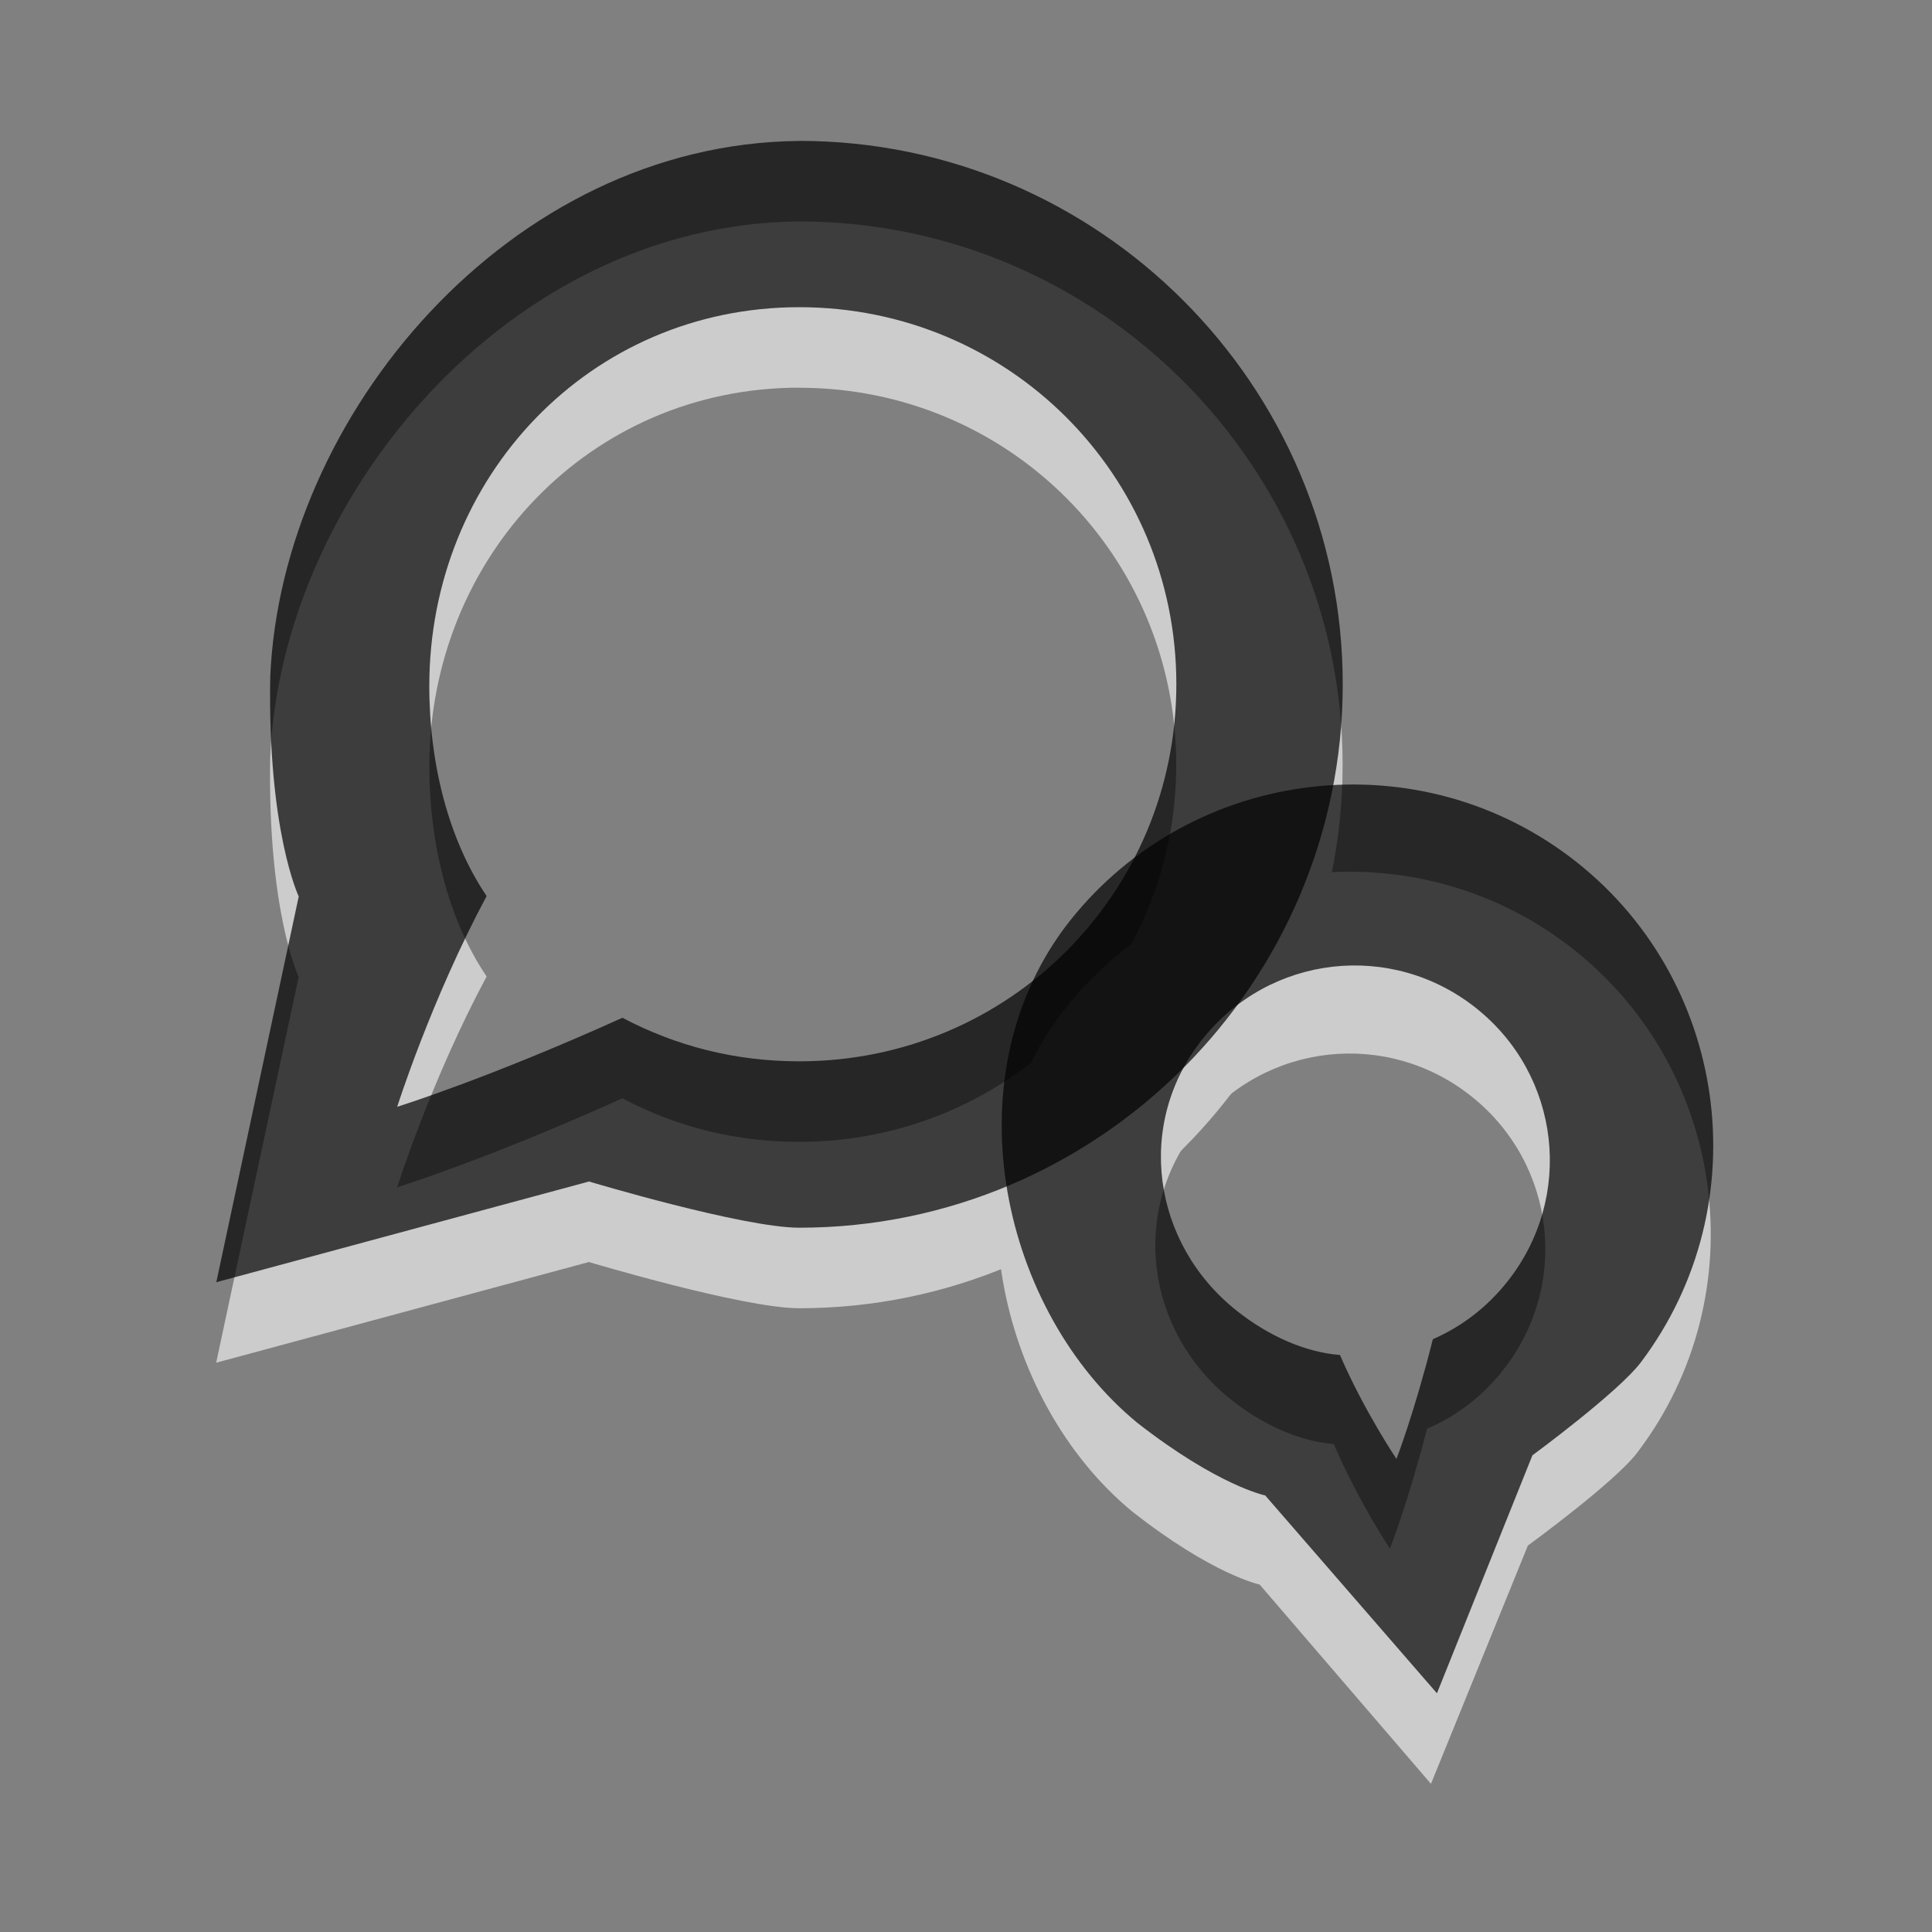 <?xml version="1.0" encoding="UTF-8" standalone="no"?>
<!-- Created with Inkscape (http://www.inkscape.org/) -->

<svg
   xmlns:dc="http://purl.org/dc/elements/1.1/"
   xmlns:cc="http://creativecommons.org/ns#"
   xmlns:rdf="http://www.w3.org/1999/02/22-rdf-syntax-ns#"
   xmlns:svg="http://www.w3.org/2000/svg"
   xmlns="http://www.w3.org/2000/svg"
   xmlns:xlink="http://www.w3.org/1999/xlink"
   xmlns:sodipodi="http://sodipodi.sourceforge.net/DTD/sodipodi-0.dtd"
   xmlns:inkscape="http://www.inkscape.org/namespaces/inkscape"
   version="1.1"
   width="24"
   height="24"
   id="svg2"
   inkscape:version="0.48.2 r9819"
   sodipodi:docname="choqok.svg">
  <rect width="100%" height="100%" fill="#808080" stroke="none"/>
  <sodipodi:namedview
     pagecolor="#000000"
     bordercolor="#666666"
     borderopacity="1"
     objecttolerance="10"
     gridtolerance="10"
     guidetolerance="10"
     inkscape:pageopacity="0.49411765"
     inkscape:pageshadow="2"
     inkscape:window-width="1360"
     inkscape:window-height="709"
     id="namedview16"
     showgrid="false"
     inkscape:zoom="7.9999996"
     inkscape:cx="-16.946334"
     inkscape:cy="7.4021726"
     inkscape:window-x="-2"
     inkscape:window-y="-3"
     inkscape:window-maximized="1"
     inkscape:current-layer="layer1" />
  <defs
     id="defs4">
    <linearGradient
       id="linearGradient3760">
      <stop
         id="stop3768"
         offset="0"
         style="stop-color:#000000;stop-opacity:1;" />
      <stop
         style="stop-color:#363636;stop-opacity:1;"
         offset="1"
         id="stop3764" />
    </linearGradient>
    <linearGradient
       id="linearGradient3822">
      <stop
         id="stop3824"
         style="stop-color:#ffffff;stop-opacity:1"
         offset="0" />
      <stop
         id="stop3849"
         style="stop-color:#ffffff;stop-opacity:0.784"
         offset="0.5" />
      <stop
         id="stop3851"
         style="stop-color:#ffffff;stop-opacity:0.392"
         offset="0.75" />
      <stop
         id="stop3826"
         style="stop-color:#ffffff;stop-opacity:1"
         offset="1" />
    </linearGradient>
    <linearGradient
       x1="39.335"
       y1="842.448"
       x2="201.384"
       y2="969.59"
       id="linearGradient3828"
       xlink:href="#linearGradient3822"
       gradientUnits="userSpaceOnUse"
       gradientTransform="translate(-0.915,12.058)" />
    <linearGradient
       inkscape:collect="always"
       xlink:href="#linearGradient3760"
       id="linearGradient3766"
       x1="276.124"
       y1="801.131"
       x2="277.765"
       y2="1005.837"
       gradientUnits="userSpaceOnUse"
       gradientTransform="matrix(0.078,0,0,0.078,0.282,969.875)" />
    <linearGradient
       inkscape:collect="always"
       xlink:href="#linearGradient3760"
       id="linearGradient3767"
       gradientUnits="userSpaceOnUse"
       gradientTransform="matrix(0.078,0,0,0.078,0.282,969.875)"
       x1="278.38"
       y1="798.875"
       x2="277.765"
       y2="1005.837" />
    <linearGradient
       inkscape:collect="always"
       xlink:href="#linearGradient3760"
       id="linearGradient3775"
       gradientUnits="userSpaceOnUse"
       gradientTransform="matrix(0.078,0,0,0.078,0.282,969.875)"
       x1="278.38"
       y1="798.875"
       x2="277.765"
       y2="1005.837" />
  </defs>
  <g
     transform="translate(0,-1028.362)"
     id="layer1">
    <g
       id="g3044"
       transform="translate(-41.896,3.359)">
      <rect
         y="1028.362"
         x="0"
         height="24"
         width="24"
         id="rect3777"
         style="fill:#ffffff;fill-opacity:0.004;fill-rule:evenodd;stroke:none" />
      <g
         transform="translate(-5.0000001e-8,-0.5)"
         id="g3771">
        <path
           sodipodi:nodetypes="ssccsscccccccs"
           inkscape:connector-curvature="0"
           style="opacity:0.6;fill:#ffffff;fill-opacity:1;stroke:none"
           id="path3769"
           d="m 17.119,1033.382 c -2.059,-0.158 -2.336,0.683 -3.015,2.234 -0.853,1.949 -1.103,2.491 -1.989,4.09 l -8.7,-1.99 3.192,6.802 c 0.283,0.602 -0.592,1.142 -1.304,1.33 -0.711,0.188 -3.303,0.547 -3.303,0.547 0,0 0.661,2.197 2.224,2.707 4.214,0.678 8.375,-0.031 10.997,-1.477 4.289,-2.424 4.085,-5.477 4.703,-7.578 0.144,-0.936 0.02,-1.403 0.189,-3.33 L 22,1035.947 l -2.013,-0.476 c -0.39,-1.212 -1.53,-1.987 -2.868,-2.09 z" />
        <path
           d="m 17.119,1032.381 c -2.059,-0.158 -2.336,0.683 -3.015,2.234 -0.853,1.949 -1.103,2.491 -1.989,4.09 l -8.7,-1.99 3.192,6.802 c 0.283,0.602 -0.592,1.142 -1.304,1.33 -0.711,0.188 -3.303,0.547 -3.303,0.547 0,0 0.661,2.197 2.224,2.707 4.214,0.678 8.375,-0.031 10.997,-1.477 4.289,-2.424 4.085,-5.477 4.703,-7.578 0.144,-0.936 0.02,-1.403 0.189,-3.33 L 22,1034.947 l -2.013,-0.476 c -0.39,-1.212 -1.53,-1.987 -2.868,-2.09 z"
           id="path2985"
           style="opacity:0.7;fill:url(#linearGradient3775);fill-opacity:1;stroke:none"
           inkscape:connector-curvature="0"
           sodipodi:nodetypes="ssccsscccccccs" />
      </g>
    </g>
    <g
       transform="translate(-182.98,125.351)"
       id="choqok">
      <g
         id="g3092">
        <rect
           style="opacity:0.001;fill:#ffffff;fill-opacity:1;fill-rule:evenodd;stroke:none"
           id="rect3888"
           width="24"
           height="24"
           x="0"
           y="0"
           transform="translate(182.98,903.012)" />
        <g
           transform="matrix(0.975,0,0,0.975,4.874,23.375)"
           id="g3068"
           style="opacity:0.6;fill:#ffffff">
          <path
             inkscape:connector-curvature="0"
             style="font-size:medium;font-style:normal;font-variant:normal;font-weight:normal;font-stretch:normal;text-indent:0;text-align:start;text-decoration:none;line-height:normal;letter-spacing:normal;word-spacing:normal;text-transform:none;direction:ltr;block-progression:tb;writing-mode:lr-tb;text-anchor:start;color:#000000;fill:#ffffff;fill-opacity:1;fill-rule:nonzero;stroke:none;stroke-width:1;marker:none;visibility:visible;display:inline;overflow:visible;enable-background:accumulate;font-family:Andale Mono;-inkscape-font-specification:Andale Mono"
             d="m 192.856,905.012 c -3.694,0.03 -6.602,3.502 -6.741,6.832 -0.033,1.966 0.363,2.794 0.363,2.794 0,0 -1.051,4.915 -1.051,4.915 0,0 4.749,-1.283 4.749,-1.283 0,0 1.963,0.589 2.679,0.589 3.811,0 6.924,-3.113 6.924,-6.924 0,-3.811 -3.113,-6.923 -6.924,-6.923 m 0,2.119 c 2.666,0 4.804,2.138 4.804,4.804 0,2.666 -2.138,4.804 -4.804,4.804 -0.816,0 -1.57,-0.193 -2.253,-0.555 -1.709,0.773 -2.869,1.134 -2.869,1.134 0,0 0.433,-1.369 1.14,-2.686 -0.479,-0.708 -0.73,-1.673 -0.73,-2.675 0,-2.666 2.047,-4.827 4.713,-4.827 z"
             id="path3070"
             sodipodi:nodetypes="ccccccsccsscccsc" />
          <g
             id="g3072"
             transform="matrix(0.045,0,0,0.045,182.248,897.537)"
             style="fill:#ffffff">
            <path
               inkscape:connector-curvature="0"
               d="m 311.19,395.111 c -32.399,44.076 -17.022,109.339 21.237,140.505 23.012,17.825 36.352,20.472 36.352,20.472 0,0 48.961,56.041 48.961,56.041 0,0 26.899,-67.683 26.899,-67.683 0,0 24.388,-18.048 30.744,-26.547 33.795,-45.192 24.487,-109.709 -20.705,-143.504 -45.192,-33.795 -109.693,-24.475 -143.488,20.717 m 25.121,18.786 c 23.641,-31.613 67.956,-38.007 99.569,-14.366 42.026,39.144 37.89,94.656 -12.193,121.37 -5.988,27.124 -11.996,44.081 -11.996,44.081 0,0 -12.384,-17.274 -21.736,-37.331 -12.646,-0.601 -26.311,-6.174 -38.2,-15.064 -31.613,-23.641 -39.086,-67.076 -15.445,-98.689 z"
               style="font-size:medium;font-style:normal;font-variant:normal;font-weight:normal;font-stretch:normal;text-indent:0;text-align:start;text-decoration:none;line-height:normal;letter-spacing:normal;word-spacing:normal;text-transform:none;direction:ltr;block-progression:tb;writing-mode:lr-tb;text-anchor:start;color:#000000;fill:#ffffff;fill-opacity:1;fill-rule:nonzero;stroke:none;stroke-width:25;marker:none;visibility:visible;display:inline;overflow:visible;enable-background:accumulate;font-family:Andale Mono;-inkscape-font-specification:Andale Mono"
               id="path3074"
               transform="matrix(1,0.008,-0.008,1,1.748,-6.992)"
               sodipodi:nodetypes="cccccssccccccsc" />
            <g
               transform="matrix(0.777,0.027,-0.027,0.777,98.336,91.767)"
               id="g3076"
               style="fill:#ffffff">
              <g
                 id="g3078"
                 style="fill:#ffffff">
                <g
                   id="g3080"
                   style="fill:#ffffff">
                  <path
                     inkscape:connector-curvature="0"
                     d="m 311.19,395.111 c -32.399,44.076 -17.022,109.339 21.237,140.505 23.012,17.825 36.352,20.472 36.352,20.472 0,0 48.961,56.041 48.961,56.041 0,0 26.899,-67.683 26.899,-67.683 0,0 24.388,-18.048 30.744,-26.547 33.795,-45.192 24.487,-109.709 -20.705,-143.504 -45.192,-33.795 -109.693,-24.475 -143.488,20.717 m 25.121,18.786 c 23.641,-31.613 67.956,-38.007 99.569,-14.366 31.613,23.641 38.007,67.956 14.366,99.569 -7.235,9.675 -16.211,16.895 -26.559,21.801 -5.988,27.124 -11.996,44.081 -11.996,44.081 0,0 -12.384,-17.274 -21.736,-37.331 -12.646,-0.601 -26.311,-6.174 -38.2,-15.064 -31.613,-23.641 -39.086,-67.076 -15.445,-98.689 z"
                     style="font-size:medium;font-style:normal;font-variant:normal;font-weight:normal;font-stretch:normal;text-indent:0;text-align:start;text-decoration:none;line-height:normal;letter-spacing:normal;word-spacing:normal;text-transform:none;direction:ltr;block-progression:tb;writing-mode:lr-tb;text-anchor:start;color:#000000;fill:#ffffff;fill-opacity:1;fill-rule:nonzero;stroke:none;stroke-width:25;marker:none;visibility:visible;display:inline;overflow:visible;enable-background:accumulate;font-family:Andale Mono;-inkscape-font-specification:Andale Mono"
                     id="path3082" />
                </g>
              </g>
            </g>
          </g>
        </g>
        <path
           inkscape:connector-curvature="0"
           style="font-size:medium;font-style:normal;font-variant:normal;font-weight:normal;font-stretch:normal;text-indent:0;text-align:start;text-decoration:none;line-height:normal;letter-spacing:normal;word-spacing:normal;text-transform:none;direction:ltr;block-progression:tb;writing-mode:lr-tb;text-anchor:start;opacity:0.7;color:#000000;fill:#000000;fill-opacity:1;fill-rule:nonzero;stroke:none;stroke-width:1;marker:none;visibility:visible;display:inline;overflow:visible;enable-background:accumulate;font-family:Andale Mono;-inkscape-font-specification:Andale Mono"
           d="m 192.909,904.762 c -3.602,0.03 -6.437,3.414 -6.572,6.661 -0.033,1.916 0.354,2.724 0.354,2.724 0,0 -1.024,4.792 -1.024,4.792 0,0 4.63,-1.251 4.63,-1.251 0,0 1.914,0.574 2.612,0.574 3.716,0 6.751,-3.035 6.751,-6.751 0,-3.716 -3.035,-6.75 -6.751,-6.75 m 0,2.066 c 2.599,0 4.684,2.085 4.684,4.684 0,2.599 -2.085,4.684 -4.684,4.684 -0.796,0 -1.53,-0.189 -2.197,-0.541 -1.667,0.754 -2.798,1.106 -2.798,1.106 0,0 0.423,-1.334 1.111,-2.618 -0.467,-0.691 -0.712,-1.631 -0.712,-2.609 0,-2.599 1.996,-4.706 4.595,-4.706 z"
           id="path2853"
           sodipodi:nodetypes="ccccccsccsscccsc" />
        <g
           id="g5994-5"
           transform="matrix(0.034,0.001,-0.001,0.034,186.895,901.513)"
           style="opacity:0.7">
          <g
             id="g5997-3">
            <g
               id="g6000-3">
              <path
                 d="m 311.19,395.111 c -32.399,44.076 -17.022,109.339 21.237,140.505 23.012,17.825 36.352,20.472 36.352,20.472 0,0 48.961,56.041 48.961,56.041 0,0 26.899,-67.683 26.899,-67.683 0,0 24.388,-18.048 30.744,-26.547 33.795,-45.192 24.487,-109.709 -20.705,-143.504 -45.192,-33.795 -109.693,-24.475 -143.488,20.717 m 25.121,18.786 c 23.641,-31.613 67.956,-38.007 99.569,-14.366 31.613,23.641 38.007,67.956 14.366,99.569 -7.235,9.675 -16.211,16.895 -26.559,21.801 -5.988,27.124 -11.996,44.081 -11.996,44.081 0,0 -12.384,-17.274 -21.736,-37.331 -12.646,-0.601 -26.311,-6.174 -38.2,-15.064 -31.613,-23.641 -39.086,-67.076 -15.445,-98.689 z m -51.567,-39.139 c -40.161,57.739 -18.205,141.103 32.016,179.874 30.176,22.136 47.41,25.091 47.41,25.091 0,0 64.811,70.383 64.811,70.383 0,0 32.299,-87.895 32.299,-87.895 0,0 30.739,-24.016 38.622,-35.153 41.918,-59.22 27.787,-141.829 -31.433,-183.747 -59.219,-41.918 -141.808,-27.771 -183.726,31.448 m 32.919,23.301 c 29.323,-41.425 86.065,-51.132 127.491,-21.809 55.329,48.899 51.879,120.386 -11.594,156.403 -6.785,35.062 -13.937,57.059 -13.937,57.059 0,0 -16.497,-21.786 -29.19,-47.251 -16.274,-0.347 -34.025,-7.051 -49.603,-18.078 -41.425,-29.323 -52.489,-84.898 -23.167,-126.324 z"
                 style="font-size:medium;font-style:normal;font-variant:normal;font-weight:normal;font-stretch:normal;text-indent:0;text-align:start;text-decoration:none;line-height:normal;letter-spacing:normal;word-spacing:normal;text-transform:none;direction:ltr;block-progression:tb;writing-mode:lr-tb;text-anchor:start;color:#000000;fill:#000100;fill-opacity:1;fill-rule:nonzero;stroke:none;stroke-width:25;marker:none;visibility:visible;display:inline;overflow:visible;enable-background:accumulate;font-family:Andale Mono;-inkscape-font-specification:Andale Mono"
                 id="path2853-5-7" />
            </g>
          </g>
        </g>
      </g>
    </g>
  </g>
</svg>
